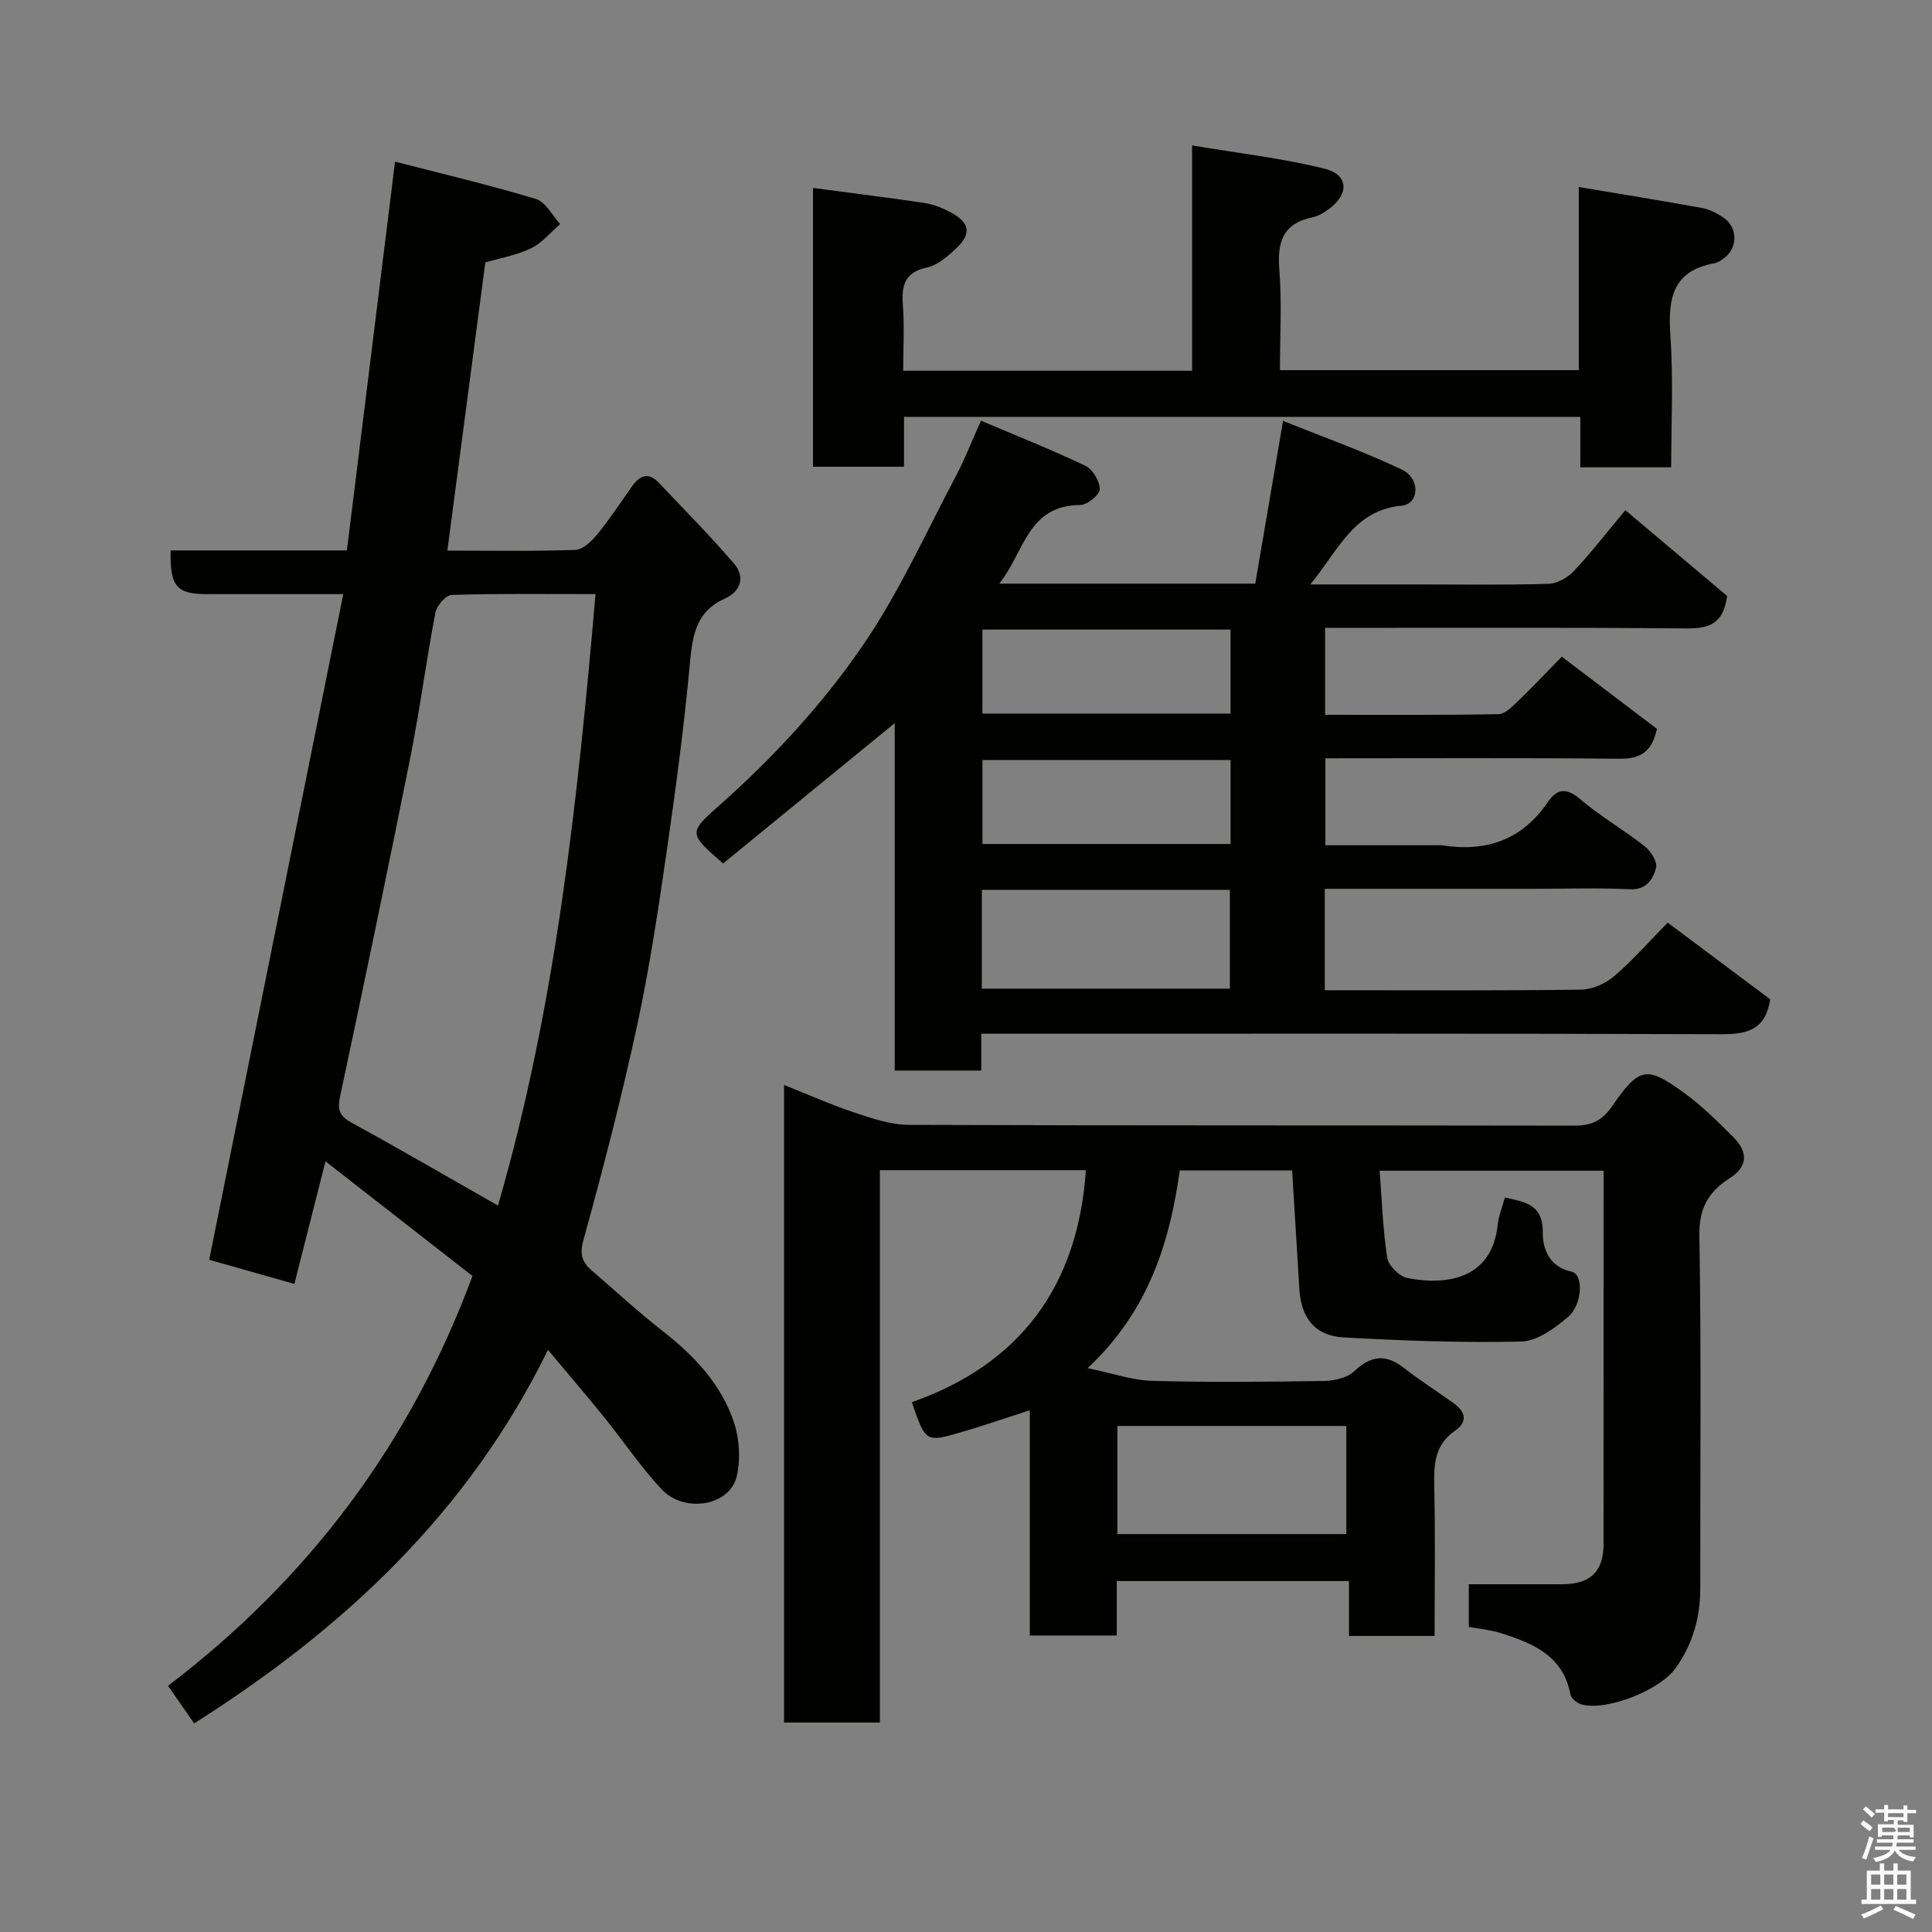 <svg enable-background="new 0 0 400 400" viewBox="0 0 400 400" xmlns="http://www.w3.org/2000/svg"><rect x="0" y="0" width="400" height="400" fill="#808080" stroke="none"/><path d="m385.2 377.6.6-.7c.6.4 1.3.9 1.9 1.5l-.6.7c-.8-.5-1.4-1-1.9-1.5zm.3 7.1c.6-1.4 1.1-2.9 1.5-4.5.3.1.6.3.9.4-.5 1.4-1 2.9-1.5 4.4zm.2-10.1.6-.6c.7.5 1.3 1.1 1.9 1.6l-.7.7c-.6-.6-1.2-1.2-1.8-1.7zm8.4-.8h.8v.9h1.8v.7h-1.8v1.8h-.8v-.3h-1.2v.9h3.3v2.6h-.8v-.4h-2.5c0 .3 0 .6-.1.8h3.4v.7h-3.5c0 .3-.1.6-.1.8h4v.7h-3.5c.7.9 1.9 1.3 3.6 1.5-.2.2-.4.5-.6.9-1.9-.3-3.2-1.1-3.8-2.3-.5 1.1-1.8 2-3.9 2.4-.2-.3-.4-.5-.6-.8 1.9-.4 3.1-.9 3.6-1.7h-3.2v-.7h3.5c.1-.2.1-.5.2-.8h-3.3v-.7h3.4c0-.2 0-.5 0-.8h-2.4v.3h-.8v-2.6h3.3v-.9h-1.2v.3h-.8v-1.8h-1.8v-.7h1.8v-.9h.8v.9h3.2zm-4.4 5.5h2.4c1-.3 0-.6 0-.9h-2.4zm1.2-3.1h3.2v-.8h-3.2zm4.4 2.2h-2.4v.9h2.5v-.9z" fill="#fafafb"/><path d="m389.2 385.8h.9v1.5h1.9v-1.5h.9v1.5h2.7v6h1.1v.9h-11.3v-.9h1.1v-6h2.7zm.2 8.7.5.8c-1.2.6-2.5 1.3-4 1.9-.2-.3-.3-.6-.6-.8 1.6-.6 3-1.3 4.1-1.9zm-2-4.3h1.9v-2.1h-1.9zm0 3.1h1.9v-2.2h-1.9zm2.7-3.1h1.9v-2.1h-1.9zm0 3.1h1.9v-2.2h-1.9zm2.4 1.3c1.4.6 2.7 1.2 4.1 1.8l-.5.9c-1.5-.7-2.8-1.4-4.1-1.9zm2.2-6.5h-1.9v2.1h1.9zm-1.9 5.2h1.9v-2.2h-1.9z" fill="#fafafb"/><g fill="#010100"><path d="m304.1 336.83c0-3.14 0-5.63 0-8.83 6.51 0 12.94.01 19.38 0 5.78-.01 8.52-2.66 8.52-8.29.01-25.65.01-51.31.01-77.33-15.27 0-30.32 0-46.37 0 .46 6.03.65 12.07 1.57 18 .25 1.63 2.5 3.89 4.16 4.22 7.86 1.55 17.48.38 18.7-10.95.2-1.89.96-3.71 1.5-5.72 4.21.96 7.91 1.35 7.85 7.34-.03 3.01 1.2 7.05 5.95 8.01 2.49.5 2.33 6.78-.76 9.41-2.74 2.33-6.36 4.98-9.65 5.06-12.24.29-24.52-.18-36.76-.85-5.96-.32-8.84-4.06-9.19-10.07-.47-8.06-.98-16.13-1.49-24.51-7.44 0-15.03 0-23.26 0-2.08 14.78-6.35 29-19.07 40.94 5.17 1.06 9.26 2.52 13.38 2.63 11.82.33 23.66.21 35.49.03 2.14-.03 4.83-.63 6.29-2 3.47-3.27 6.54-3.65 10.3-.71 3.34 2.61 6.96 4.88 10.39 7.37 2.35 1.71 2.89 3.79.24 5.61-4.15 2.84-4.44 6.81-4.34 11.34.24 10.29.08 20.6.08 31.18-5.98 0-11.58 0-17.73 0 0-3.58 0-7.3 0-11.37-16.26 0-31.99 0-48.08 0v11.27c-6.07 0-11.8 0-18 0 0-15.33 0-30.75 0-46.63-5.14 1.65-9.69 3.23-14.31 4.57-7.25 2.1-7.27 2.03-10.12-6.24 22.39-7.86 34.41-24 36.04-48.04-14.1 0-28.19 0-42.65 0v114.36c-6.75 0-13.13 0-19.84 0 0-43.71 0-87.46 0-132 5.01 1.99 9.69 4.09 14.54 5.7 3.66 1.22 7.53 2.55 11.31 2.56 45.83.17 91.66.08 137.49.17 3.58.01 5.85-.77 8.11-4.04 5.66-8.22 7.16-8.36 14.94-2.72 3.65 2.65 6.91 5.89 10.12 9.1 3.17 3.17 2.98 6.17-.69 8.51-4.48 2.86-6.4 6.24-6.31 11.94.4 24.33.16 48.66.18 72.99.01 6.06-1.57 11.58-5.1 16.54-3.24 4.54-14.17 8.9-19.44 7.52-.92-.24-2.17-1.23-2.33-2.06-1.54-8.14-7.9-10.68-14.61-12.78-2-.62-4.13-.8-6.44-1.23zm-72.75-41.6v22.39h47.39c0-7.65 0-14.9 0-22.39-15.84 0-31.42 0-47.39 0z"/><path d="m40.2 356.81c-1.8-2.59-3.44-4.95-5.41-7.78 29.09-22.15 50.14-50.08 63.03-84.85-9.58-7.48-19.6-15.3-30.43-23.74-2.31 9.09-4.37 17.23-6.44 25.38-6.64-1.88-12.72-3.61-17.64-5 9.23-45.82 18.42-91.45 27.76-137.81-10.25 0-19.21 0-28.18 0-6.34 0-7.72-1.57-7.56-9.05h36.49c3.31-26.75 6.57-53.07 9.97-80.49 9.61 2.48 19.47 4.8 29.16 7.72 2.02.61 3.37 3.41 5.03 5.2-1.99 1.71-3.74 3.91-6.02 5.01-3.01 1.45-6.44 2.04-9.48 2.94-2.62 19.87-5.2 39.5-7.86 59.66 8.74 0 17.64.16 26.51-.15 1.58-.06 3.41-1.85 4.58-3.28 2.57-3.15 4.8-6.58 7.16-9.9 1.59-2.24 3.4-2.98 5.52-.73 5.23 5.53 10.6 10.95 15.57 16.72 2.38 2.77 1.4 5.81-1.88 7.27-5.89 2.63-6.69 7.45-7.22 13.16-1.19 12.87-2.87 25.71-4.73 38.5-1.78 12.27-3.6 24.57-6.21 36.68-3.22 14.94-7.06 29.75-11.13 44.48-.85 3.08-.21 4.62 1.77 6.33 4.86 4.19 9.59 8.55 14.64 12.5 6.57 5.14 12.19 11.06 14.8 19.03 1.12 3.43 1.34 7.62.51 11.12-1.43 6.02-10.79 7.65-15.5 2.64-4.36-4.64-7.93-10.01-11.95-14.98-3.61-4.46-7.35-8.82-11.61-13.91-16.51 33.7-42.34 57.75-73.25 77.33zm62.9-107.21c11.94-41.16 16.47-83.56 20.2-126.6-10.5 0-20.14-.13-29.76.17-1.21.04-3.12 2.2-3.39 3.64-1.9 9.93-3.2 19.99-5.18 29.91-4.68 23.48-9.58 46.92-14.57 70.33-.6 2.81-.04 4.07 2.46 5.43 10.01 5.48 19.88 11.23 30.24 17.12z"/><path d="m271.29 121h22.28c9 0 18 .14 26.99-.12 1.81-.05 3.99-1.27 5.28-2.64 3.6-3.82 6.81-7.99 10.67-12.61 7.34 6.18 14.44 12.15 21.07 17.75-.78 5.91-3.85 6.77-8.46 6.73-24.81-.22-49.61-.11-74.77-.11v17.99c11.97 0 23.91.08 35.85-.12 1.34-.02 2.81-1.49 3.94-2.57 3-2.88 5.86-5.92 9.21-9.34 6.65 5.04 13.19 10.01 19.7 14.94-1.02 4.74-3.38 6.24-7.76 6.19-20.16-.2-40.31-.09-60.88-.09v18h23.14c.33 0 .67-.04 1 .01 9.09 1.44 16.54-1.07 21.89-8.91 1.87-2.74 3.78-3.15 6.69-.66 4.2 3.59 9.08 6.37 13.43 9.8 1.25.98 2.64 3.25 2.3 4.48-.64 2.33-1.95 4.56-5.44 4.39-6.65-.32-13.32-.09-19.99-.09-14.29 0-28.58 0-43.15 0v21h4.63c16.16 0 32.33.11 48.48-.13 2.31-.03 5.03-1.26 6.82-2.79 3.9-3.35 7.32-7.26 11.07-11.08 7.37 5.52 14.52 10.87 21.22 15.88-.99 6.45-4.89 7.24-10.16 7.22-48.98-.17-97.97-.1-146.96-.1-1.97 0-3.93 0-6.22 0v7.63c-6.06 0-11.79 0-17.92 0 0-23.89 0-47.81 0-71.93-12.11 9.91-23.91 19.55-35.53 29.05-6.95-6.03-7.21-6.34-1.28-11.57 11.53-10.19 21.99-21.46 30.55-34.08 7.36-10.85 12.81-23.01 18.98-34.65 1.74-3.29 3.09-6.79 5.14-11.37 7.2 3.06 14.53 5.96 21.63 9.34 1.51.72 2.98 3.22 2.96 4.87-.02 1.15-2.61 3.25-4.06 3.25-10.89.04-11.58 9.81-16.74 16.28h53c1.82-10.68 3.67-21.53 5.75-33.71 8.36 3.37 16.67 6.33 24.6 10.09 3.88 1.84 3.63 7.12-.04 7.47-9.9.94-13.01 9.09-18.91 16.31zm-68.01 63.23v20.46h51.35c0-7.03 0-13.74 0-20.46-17.28 0-34.19 0-51.35 0zm51.49-53.88c-17.44 0-34.47 0-51.37 0v17.39h51.37c0-5.85 0-11.45 0-17.39zm.01 27c-17.45 0-34.48 0-51.37 0v17.39h51.37c0-5.86 0-11.45 0-17.39z"/><path d="m346 96.75c-6.4 0-12.33 0-18.81 0 0-3.36 0-6.76 0-10.44-46.92 0-93.29 0-140.02 0v10.32c-6.4 0-12.46 0-18.84 0 0-19.01 0-38.07 0-57.72 7.82 1.04 15.53 1.98 23.21 3.14 1.88.28 3.76 1.08 5.44 2 3.81 2.08 4.18 4.37 1.03 7.33-1.75 1.65-3.84 3.51-6.05 3.99-4.69 1.01-5.33 3.73-5.03 7.81.33 4.43.07 8.9.07 13.58h59.81c0-15.04 0-30.1 0-46.65 9.65 1.62 18.67 2.64 27.41 4.81 5 1.24 5.15 5.2.95 8.34-1.03.77-2.25 1.49-3.48 1.75-6.1 1.27-7.28 5.13-6.82 10.82.54 6.77.13 13.62.13 20.81h61.87c0-12.37 0-24.79 0-37.92 8.9 1.49 17.2 2.83 25.47 4.33 1.56.28 3.11 1.08 4.45 1.97 2.96 1.97 3.06 6.16.29 8.33-.63.5-1.38 1.02-2.15 1.16-8.86 1.6-9.61 7.58-9.09 15.16.63 8.9.16 17.88.16 27.08z"/></g></svg>